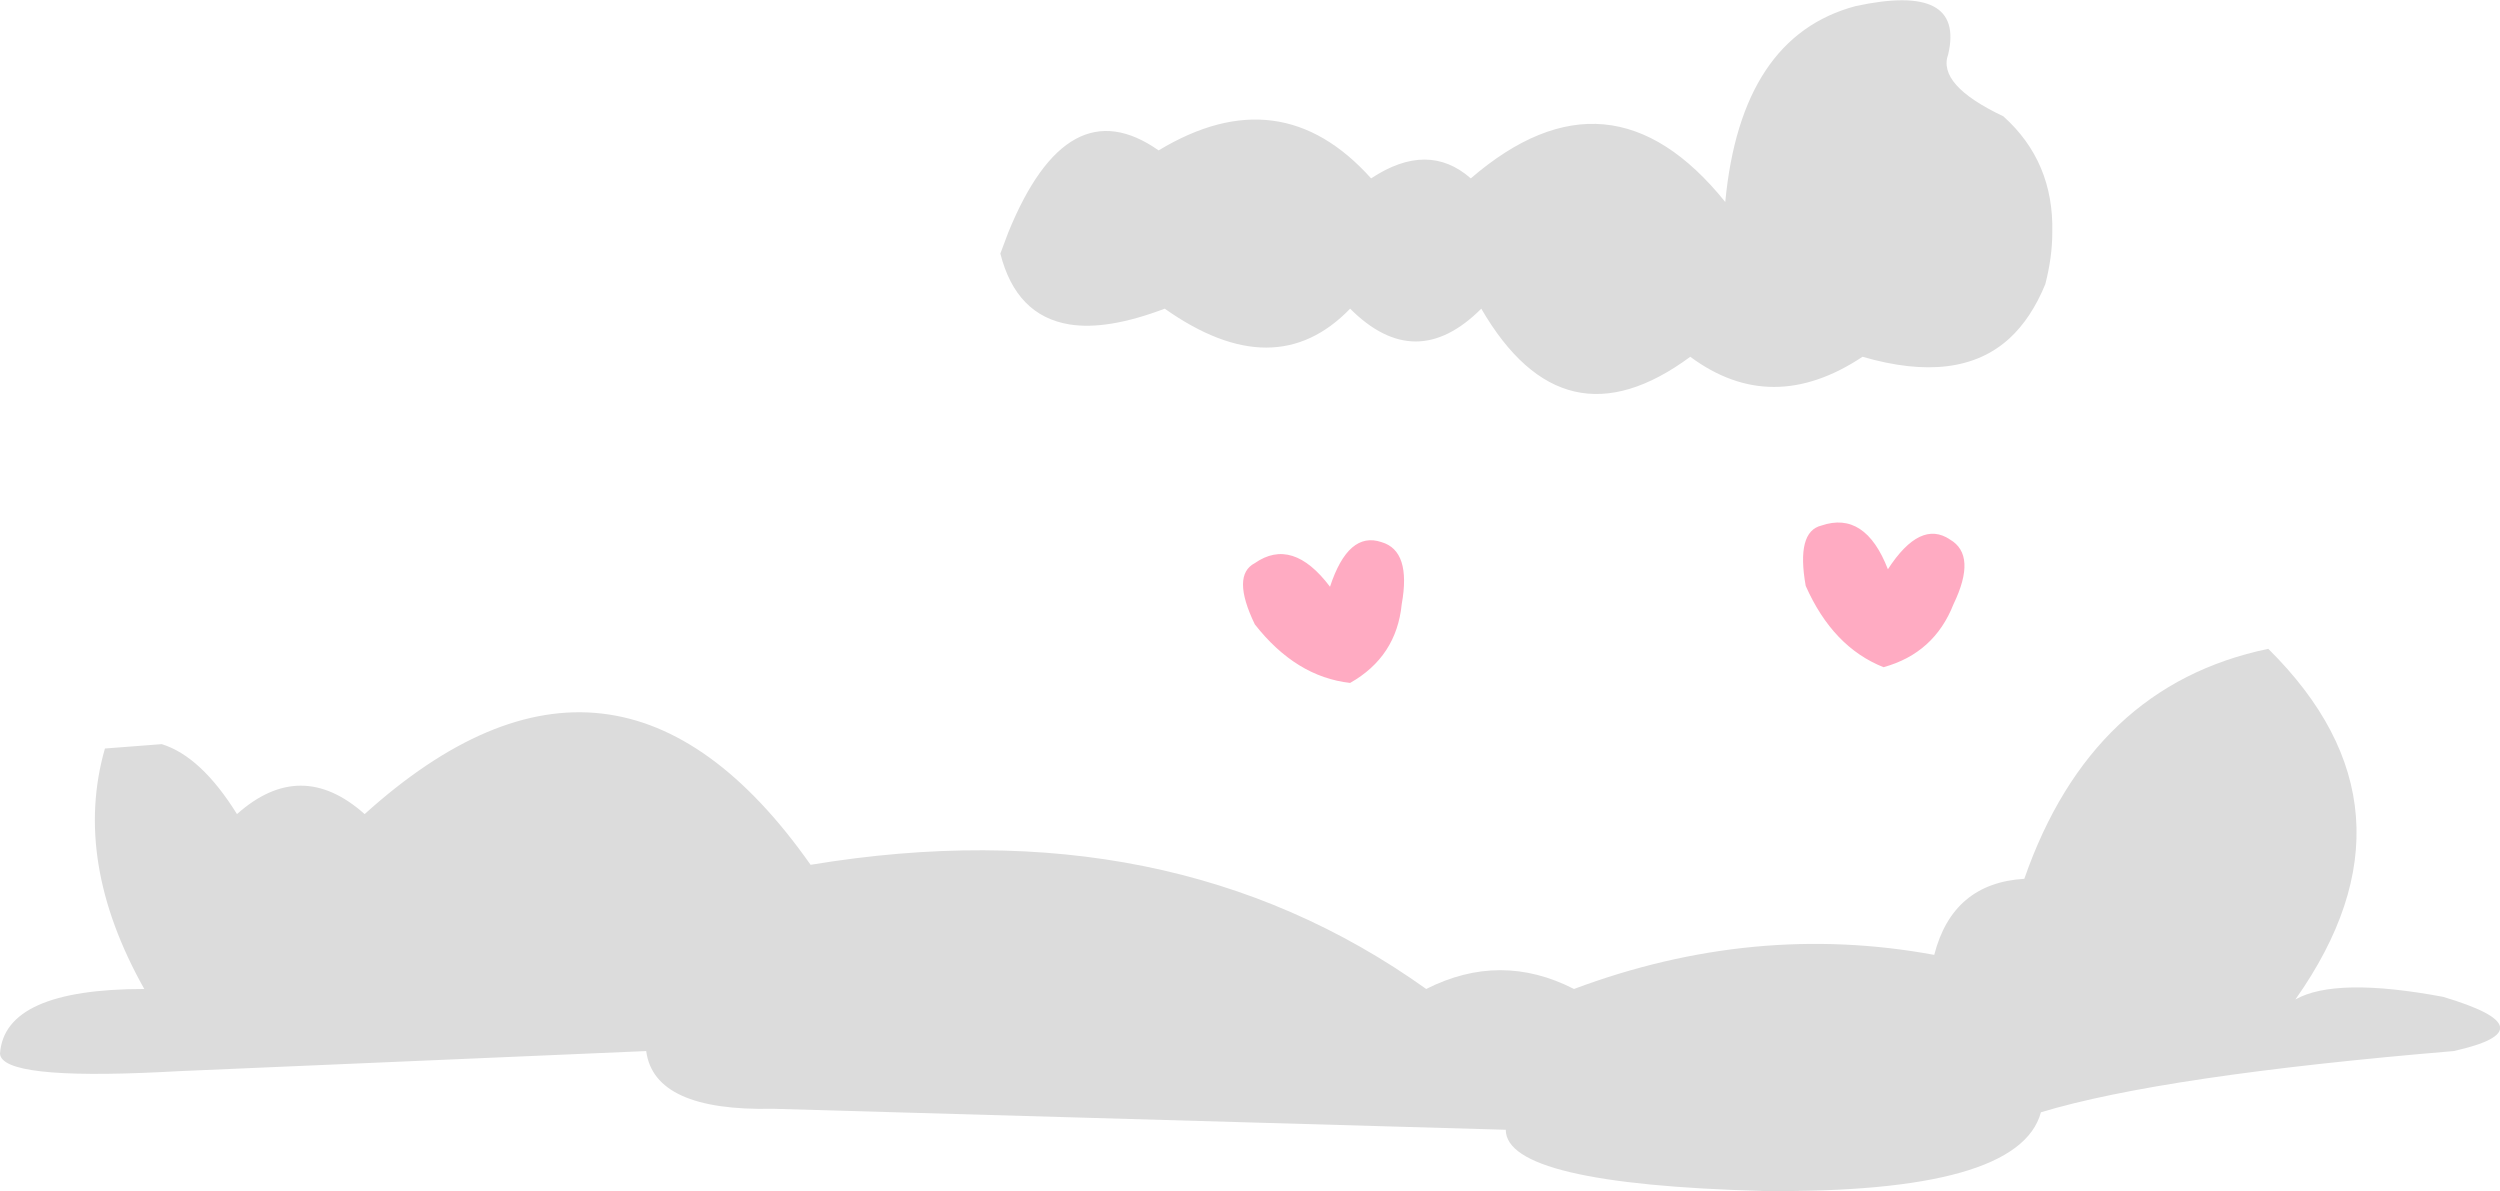 <?xml version="1.0" encoding="UTF-8" standalone="no"?>
<svg xmlns:xlink="http://www.w3.org/1999/xlink" height="68.1px" width="142.95px" xmlns="http://www.w3.org/2000/svg">
  <g transform="matrix(1.0, 0.0, 0.0, 1.0, 72.95, 83.6)">
    <path d="M-1.2 -51.4 Q0.95 -52.9 3.1 -50.05 4.15 -53.25 6.05 -52.6 7.75 -52.1 7.2 -49.05 6.9 -46.05 4.25 -44.55 1.15 -44.9 -1.2 -47.9 -2.55 -50.7 -1.2 -51.4 M31.2 -53.55 Q33.7 -54.4 35.0 -51.05 36.85 -53.9 38.55 -52.75 40.1 -51.85 38.75 -49.05 37.65 -46.25 34.75 -45.45 31.85 -46.6 30.3 -50.1 29.75 -53.2 31.2 -53.55" fill="#ff85a6" fill-opacity="0.686" fill-rule="evenodd" stroke="none"/>
    <path d="M33.15 -83.25 Q39.4 -84.6 38.45 -80.5 37.8 -78.75 41.6 -76.95 44.5 -74.35 44.4 -70.3 44.4 -68.9 44.0 -67.35 43.2 -65.4 41.95 -64.25 39.05 -61.6 33.55 -63.2 28.35 -59.75 23.7 -63.2 16.45 -57.85 11.75 -65.95 8.0 -62.2 4.25 -65.95 -0.05 -61.5 -6.35 -65.95 -9.65 -64.7 -11.8 -65.05 -14.85 -65.55 -15.75 -69.1 L-15.3 -70.3 Q-11.9 -78.65 -6.7 -75.0 0.25 -79.2 5.45 -73.4 8.7 -75.55 11.15 -73.4 19.1 -80.25 25.7 -72.05 26.6 -81.5 33.15 -83.25 M56.75 -46.5 Q66.0 -37.35 58.3 -26.45 60.6 -27.75 66.75 -26.6 72.95 -24.75 67.35 -23.5 50.7 -22.1 43.75 -20.0 42.5 -15.35 27.85 -15.5 13.15 -15.9 13.15 -19.0 L-28.75 -20.2 Q-35.55 -20.05 -36.0 -23.5 L-62.75 -22.35 -63.7 -22.3 Q-72.85 -21.85 -72.95 -23.35 -72.7 -27.05 -64.7 -27.05 -68.8 -34.35 -66.95 -40.8 L-63.7 -41.05 Q-61.45 -40.35 -59.4 -37.05 -55.75 -40.3 -52.1 -37.05 -37.75 -50.0 -26.6 -34.15 -6.1 -37.55 8.6 -27.05 12.85 -29.2 17.05 -27.05 27.35 -30.9 37.65 -29.0 38.7 -33.1 42.8 -33.35 46.65 -44.4 56.75 -46.5" fill="#000000" fill-opacity="0.137" fill-rule="evenodd" stroke="none"/>
  </g>
</svg>
